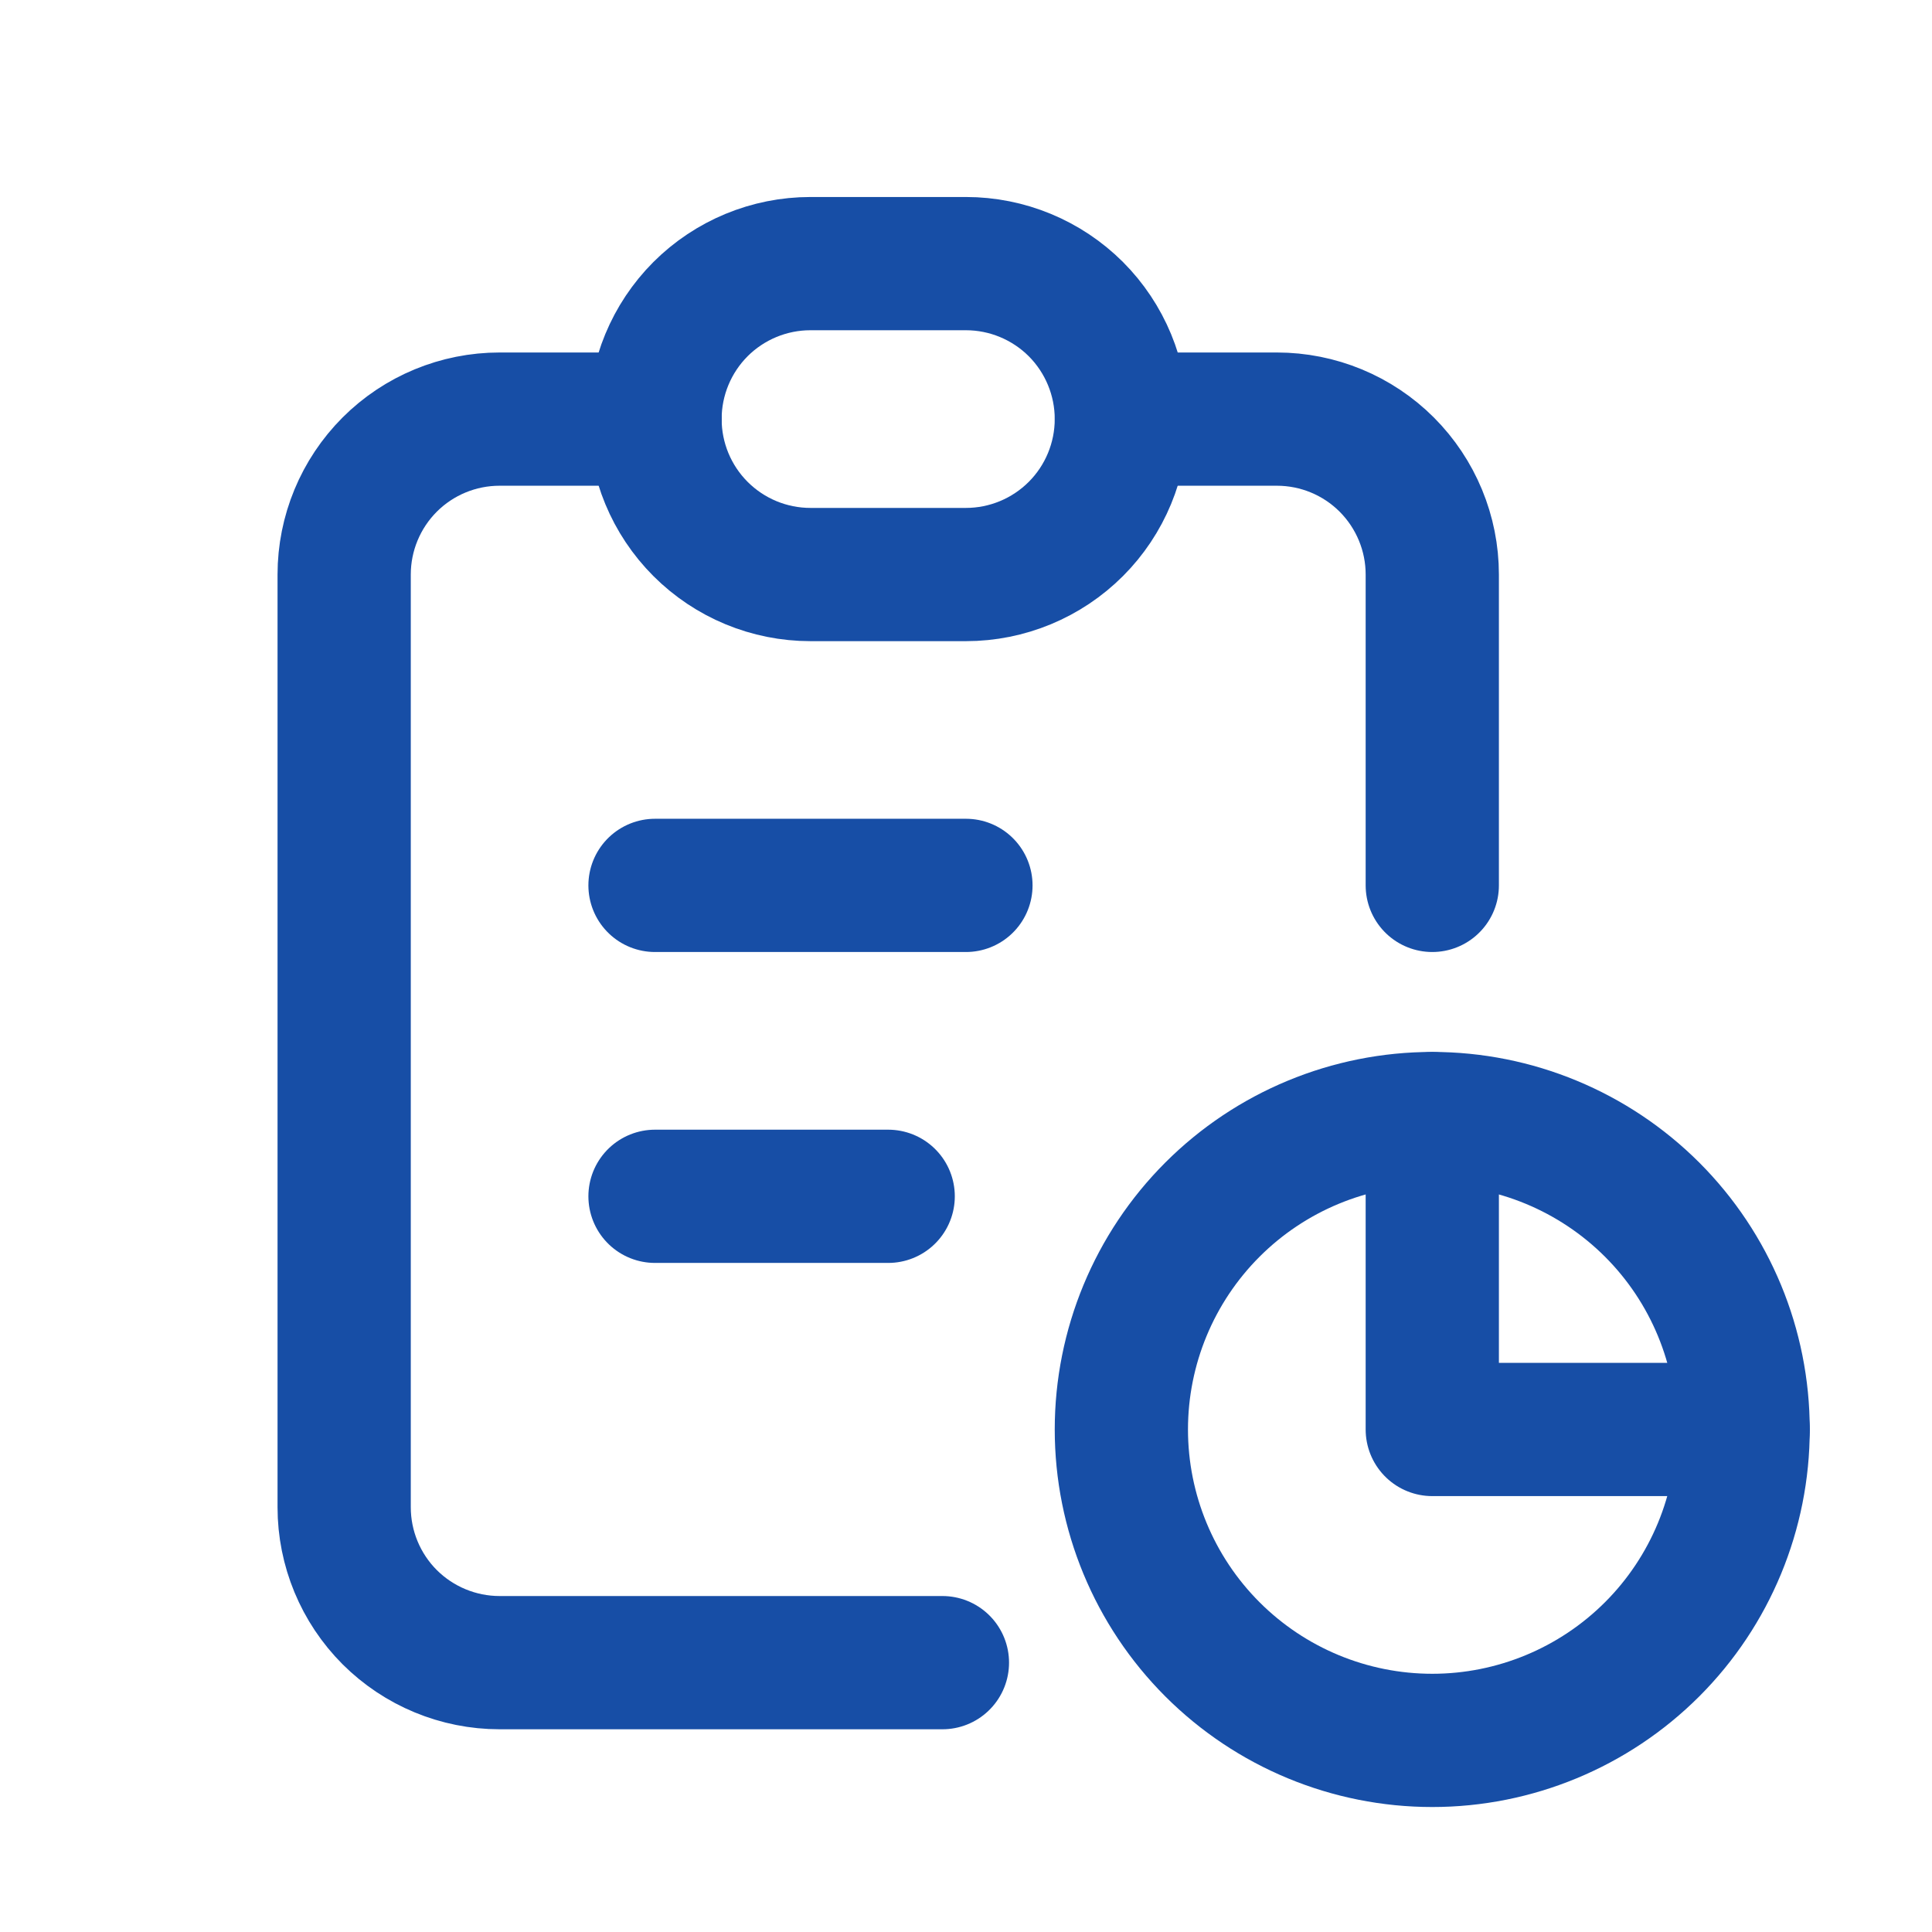 <svg width="29" height="29" viewBox="0 0 29 29" fill="none" xmlns="http://www.w3.org/2000/svg">
<path d="M9.833 6.291H7.499C6.881 6.291 6.287 6.536 5.849 6.974C5.412 7.412 5.166 8.005 5.166 8.624V22.624C5.166 23.243 5.412 23.836 5.849 24.274C6.287 24.711 6.881 24.957 7.499 24.957H14.146M21.499 16.791V21.457H26.166M21.499 13.29V8.624C21.499 8.005 21.253 7.412 20.816 6.974C20.378 6.536 19.785 6.291 19.166 6.291H16.833" stroke="#174EA6" stroke-width="2" stroke-linecap="round" stroke-linejoin="round"/>
<path d="M9.832 13.29H14.499M9.832 17.957H13.332M9.832 6.29C9.832 5.672 10.078 5.078 10.515 4.64C10.953 4.203 11.546 3.957 12.165 3.957H14.499C15.117 3.957 15.711 4.203 16.149 4.64C16.586 5.078 16.832 5.672 16.832 6.29C16.832 6.909 16.586 7.503 16.149 7.94C15.711 8.378 15.117 8.624 14.499 8.624H12.165C11.546 8.624 10.953 8.378 10.515 7.94C10.078 7.503 9.832 6.909 9.832 6.29ZM16.832 21.457C16.832 22.695 17.324 23.882 18.199 24.757C19.074 25.632 20.261 26.124 21.499 26.124C22.736 26.124 23.923 25.632 24.799 24.757C25.674 23.882 26.165 22.695 26.165 21.457C26.165 20.219 25.674 19.032 24.799 18.157C23.923 17.282 22.736 16.79 21.499 16.79C20.261 16.79 19.074 17.282 18.199 18.157C17.324 19.032 16.832 20.219 16.832 21.457Z" stroke="#174EA6" stroke-width="2" stroke-linecap="round" stroke-linejoin="round"/>
</svg>

